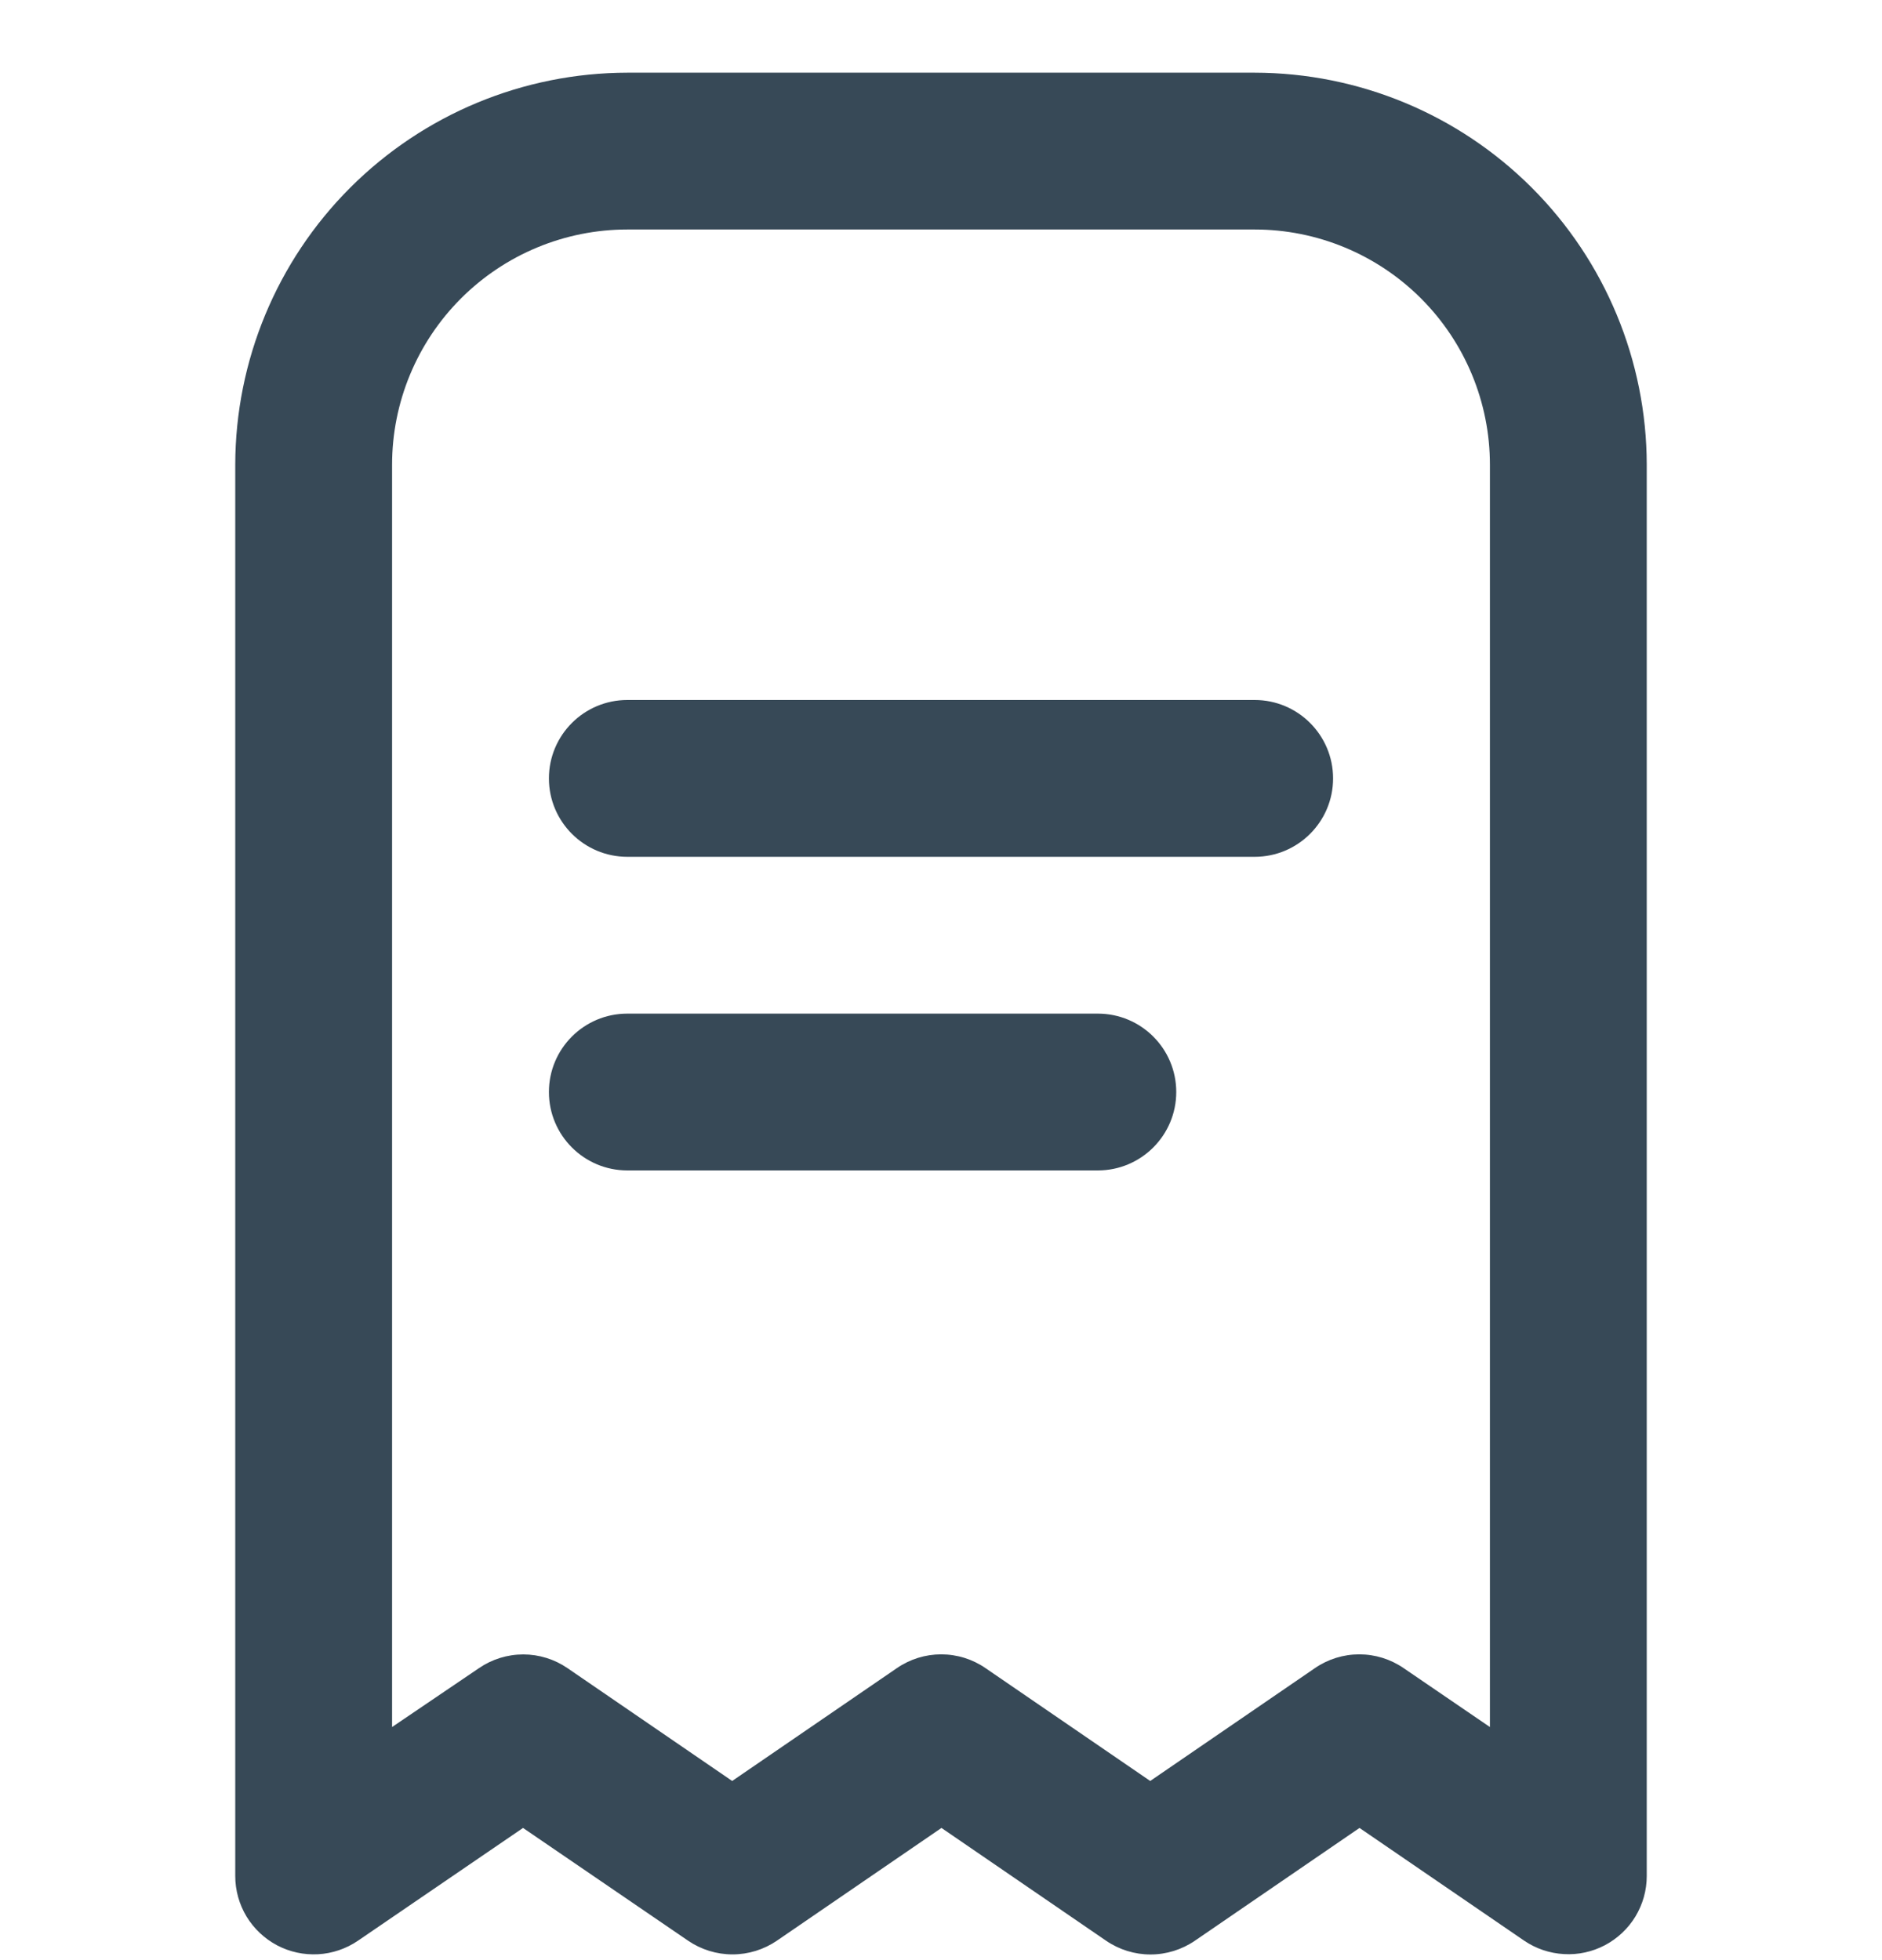 <svg width="24" height="25" viewBox="0 0 24 25" fill="none" xmlns="http://www.w3.org/2000/svg">
<g clip-path="url(#clip0_507_2205)">
<path d="M16 0.927H8C6.674 0.929 5.404 1.456 4.466 2.394C3.529 3.331 3.002 4.602 3 5.927V23.927C3 24.109 3.05 24.288 3.144 24.444C3.238 24.599 3.373 24.726 3.533 24.811C3.694 24.896 3.875 24.935 4.057 24.925C4.238 24.915 4.414 24.855 4.564 24.753L6.67 23.314L8.776 24.753C8.942 24.866 9.139 24.927 9.341 24.927C9.543 24.927 9.74 24.866 9.906 24.753L12.006 23.314L14.106 24.753C14.273 24.867 14.47 24.928 14.671 24.928C14.873 24.928 15.07 24.867 15.237 24.753L17.337 23.314L19.437 24.752C19.587 24.854 19.762 24.913 19.944 24.923C20.125 24.934 20.306 24.894 20.466 24.81C20.627 24.725 20.762 24.598 20.856 24.443C20.95 24.287 21 24.109 21 23.927V5.927C20.998 4.602 20.471 3.331 19.534 2.394C18.596 1.456 17.326 0.929 16 0.927V0.927ZM19 22.027L17.9 21.276C17.733 21.161 17.536 21.1 17.334 21.1C17.132 21.1 16.935 21.161 16.768 21.276L14.668 22.715L12.568 21.276C12.402 21.161 12.204 21.1 12.002 21.1C11.801 21.1 11.604 21.161 11.437 21.276L9.337 22.715L7.237 21.276C7.071 21.162 6.874 21.101 6.673 21.101C6.471 21.101 6.274 21.162 6.108 21.276L5 22.027V5.927C5 5.132 5.316 4.369 5.879 3.806C6.441 3.244 7.204 2.927 8 2.927H16C16.796 2.927 17.559 3.244 18.121 3.806C18.684 4.369 19 5.132 19 5.927V22.027Z" fill="#374957"/>
<path d="M16 8.928H8C7.448 8.928 7 9.376 7 9.928C7 10.48 7.448 10.928 8 10.928H16C16.552 10.928 17 10.48 17 9.928C17 9.376 16.552 8.928 16 8.928Z" fill="#374957"/>
<path d="M14 12.928H8C7.448 12.928 7 13.375 7 13.928C7 14.48 7.448 14.928 8 14.928H14C14.552 14.928 15 14.48 15 13.928C15 13.375 14.552 12.928 14 12.928Z" fill="#374957"/>
</g>
<defs>
<clipPath id="clip0_507_2205">
<rect width="24" height="24" fill="white" transform="translate(0 0.927)"/>
</clipPath>
</defs>
</svg>
